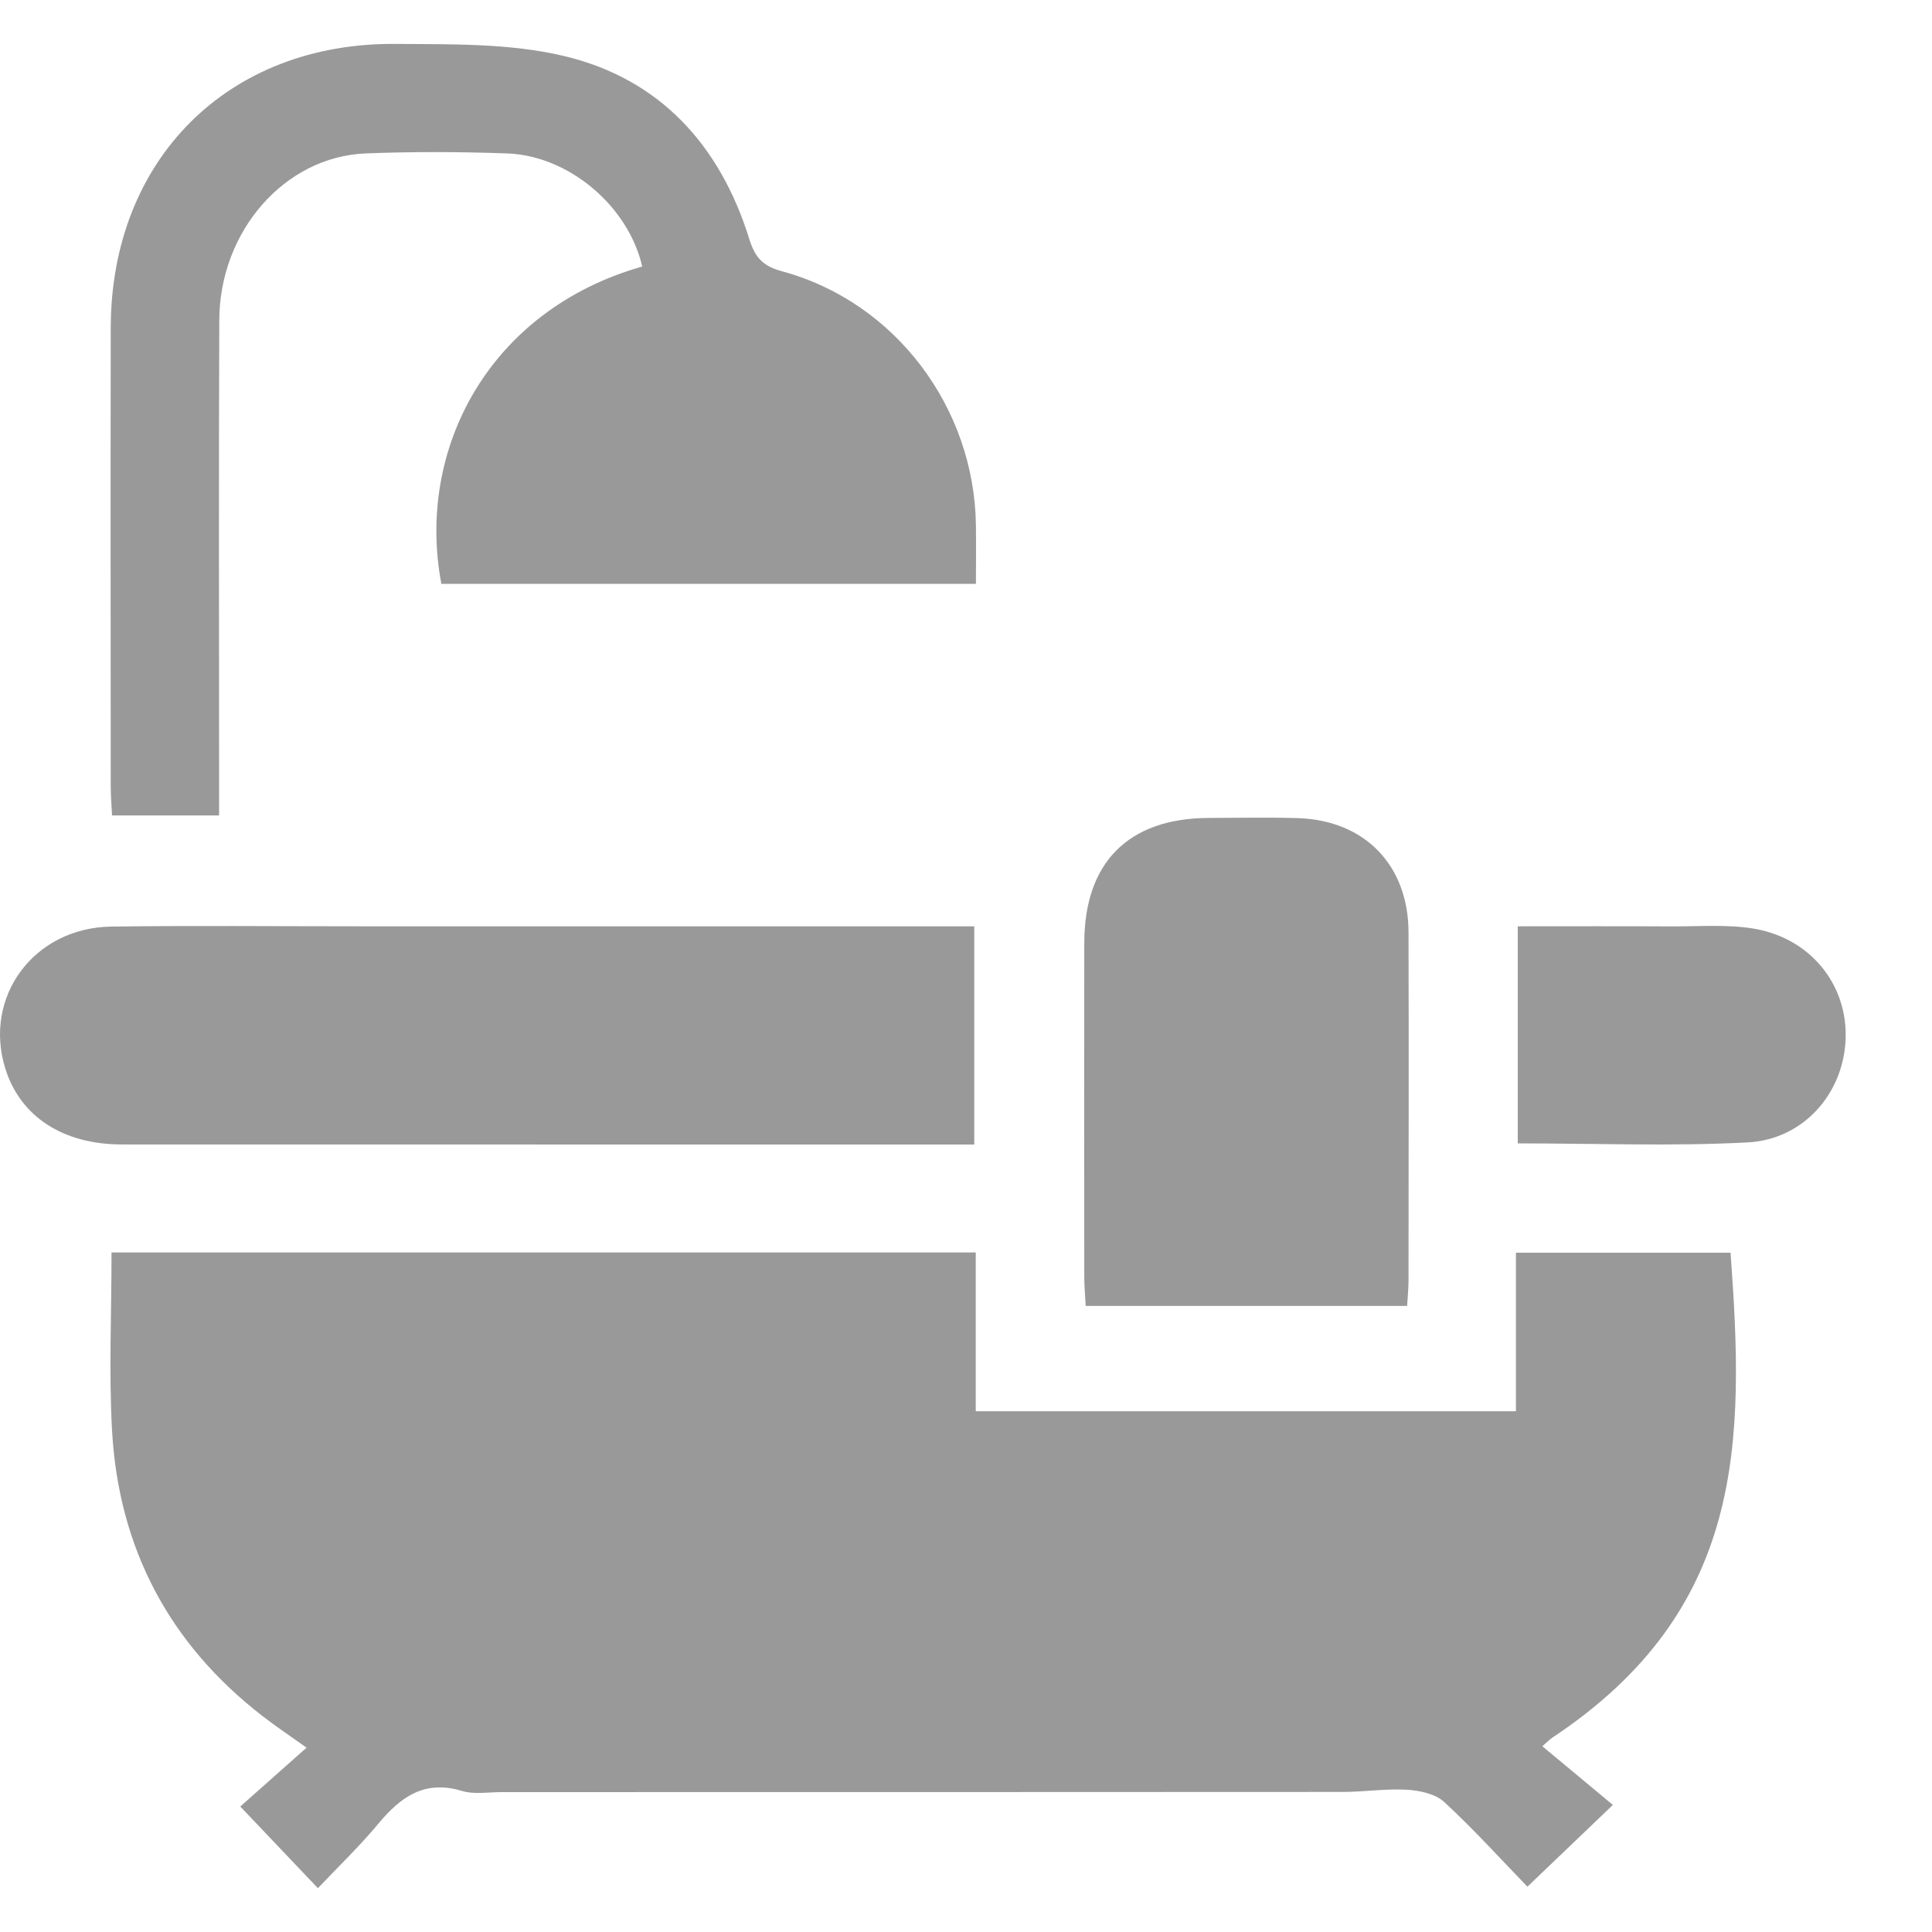 <svg width="22" height="22" viewBox="0 0 22 22" fill="none" xmlns="http://www.w3.org/2000/svg">
<g id="Shape" clip-path="url(#clip0_102_9695)">
<path id="Vector" d="M1.27 14.262H11.111V16.07H17.262V14.265H19.706C19.865 16.416 19.877 18.33 17.672 19.79C17.645 19.808 17.623 19.832 17.563 19.885C17.834 20.11 18.102 20.333 18.366 20.553C18.009 20.895 17.722 21.169 17.393 21.484C17.103 21.185 16.789 20.837 16.447 20.521C16.346 20.427 16.168 20.389 16.022 20.38C15.784 20.366 15.542 20.404 15.302 20.405C12.107 20.407 8.911 20.407 5.716 20.407C5.563 20.407 5.399 20.436 5.258 20.393C4.832 20.265 4.561 20.463 4.307 20.768C4.091 21.028 3.845 21.263 3.62 21.501C3.316 21.181 3.04 20.892 2.736 20.571C2.94 20.39 3.199 20.16 3.491 19.901C3.29 19.758 3.14 19.658 2.997 19.547C1.929 18.724 1.352 17.633 1.276 16.292C1.239 15.628 1.27 14.96 1.27 14.262H1.27Z" fill="#999999"/>
<path id="Vector_2" d="M1.276 9.287C1.27 9.168 1.261 9.061 1.261 8.954C1.26 7.214 1.258 5.474 1.261 3.733C1.264 1.821 2.591 0.486 4.501 0.5C5.142 0.505 5.803 0.491 6.419 0.637C7.512 0.895 8.2 1.653 8.532 2.721C8.597 2.928 8.68 3.029 8.908 3.09C10.194 3.439 11.096 4.641 11.113 5.982C11.116 6.198 11.113 6.414 11.113 6.649H5.026C4.735 5.114 5.57 3.53 7.313 3.035C7.156 2.35 6.481 1.772 5.773 1.747C5.238 1.728 4.701 1.726 4.165 1.747C3.243 1.783 2.5 2.631 2.497 3.647C2.49 5.398 2.495 7.149 2.495 8.9C2.495 9.02 2.495 9.139 2.495 9.286H1.274L1.276 9.287Z" fill="#999999"/>
<path id="Vector_3" d="M11.094 13.033C10.965 13.033 10.868 13.033 10.772 13.033C7.644 13.033 4.516 13.033 1.388 13.032C0.715 13.032 0.231 12.713 0.061 12.17C-0.195 11.351 0.385 10.563 1.269 10.551C2.209 10.539 3.15 10.548 4.09 10.548C6.3 10.548 8.508 10.548 10.718 10.548C10.836 10.548 10.954 10.548 11.094 10.548V13.032V13.033Z" fill="#999999"/>
<path id="Vector_4" d="M16.023 14.871H12.363C12.357 14.755 12.347 14.65 12.347 14.545C12.345 13.277 12.345 12.008 12.347 10.74C12.347 9.822 12.848 9.318 13.762 9.314C14.101 9.313 14.44 9.306 14.779 9.316C15.54 9.34 16.037 9.852 16.039 10.615C16.043 11.938 16.04 13.261 16.039 14.585C16.039 14.671 16.03 14.756 16.023 14.871Z" fill="#999999"/>
<path id="Vector_5" d="M17.283 13.021V10.548C17.878 10.548 18.465 10.546 19.051 10.549C19.356 10.55 19.668 10.525 19.967 10.574C20.619 10.682 21.043 11.216 21.016 11.839C20.99 12.451 20.539 12.976 19.898 13.009C19.039 13.054 18.176 13.02 17.284 13.02L17.283 13.021Z" fill="#999999"/>
</g>
<defs>
<clipPath id="clip0_102_9695">
<rect width="21.017" height="21" fill="white" transform="translate(0 0.5)"/>
</clipPath>
</defs>
</svg>
